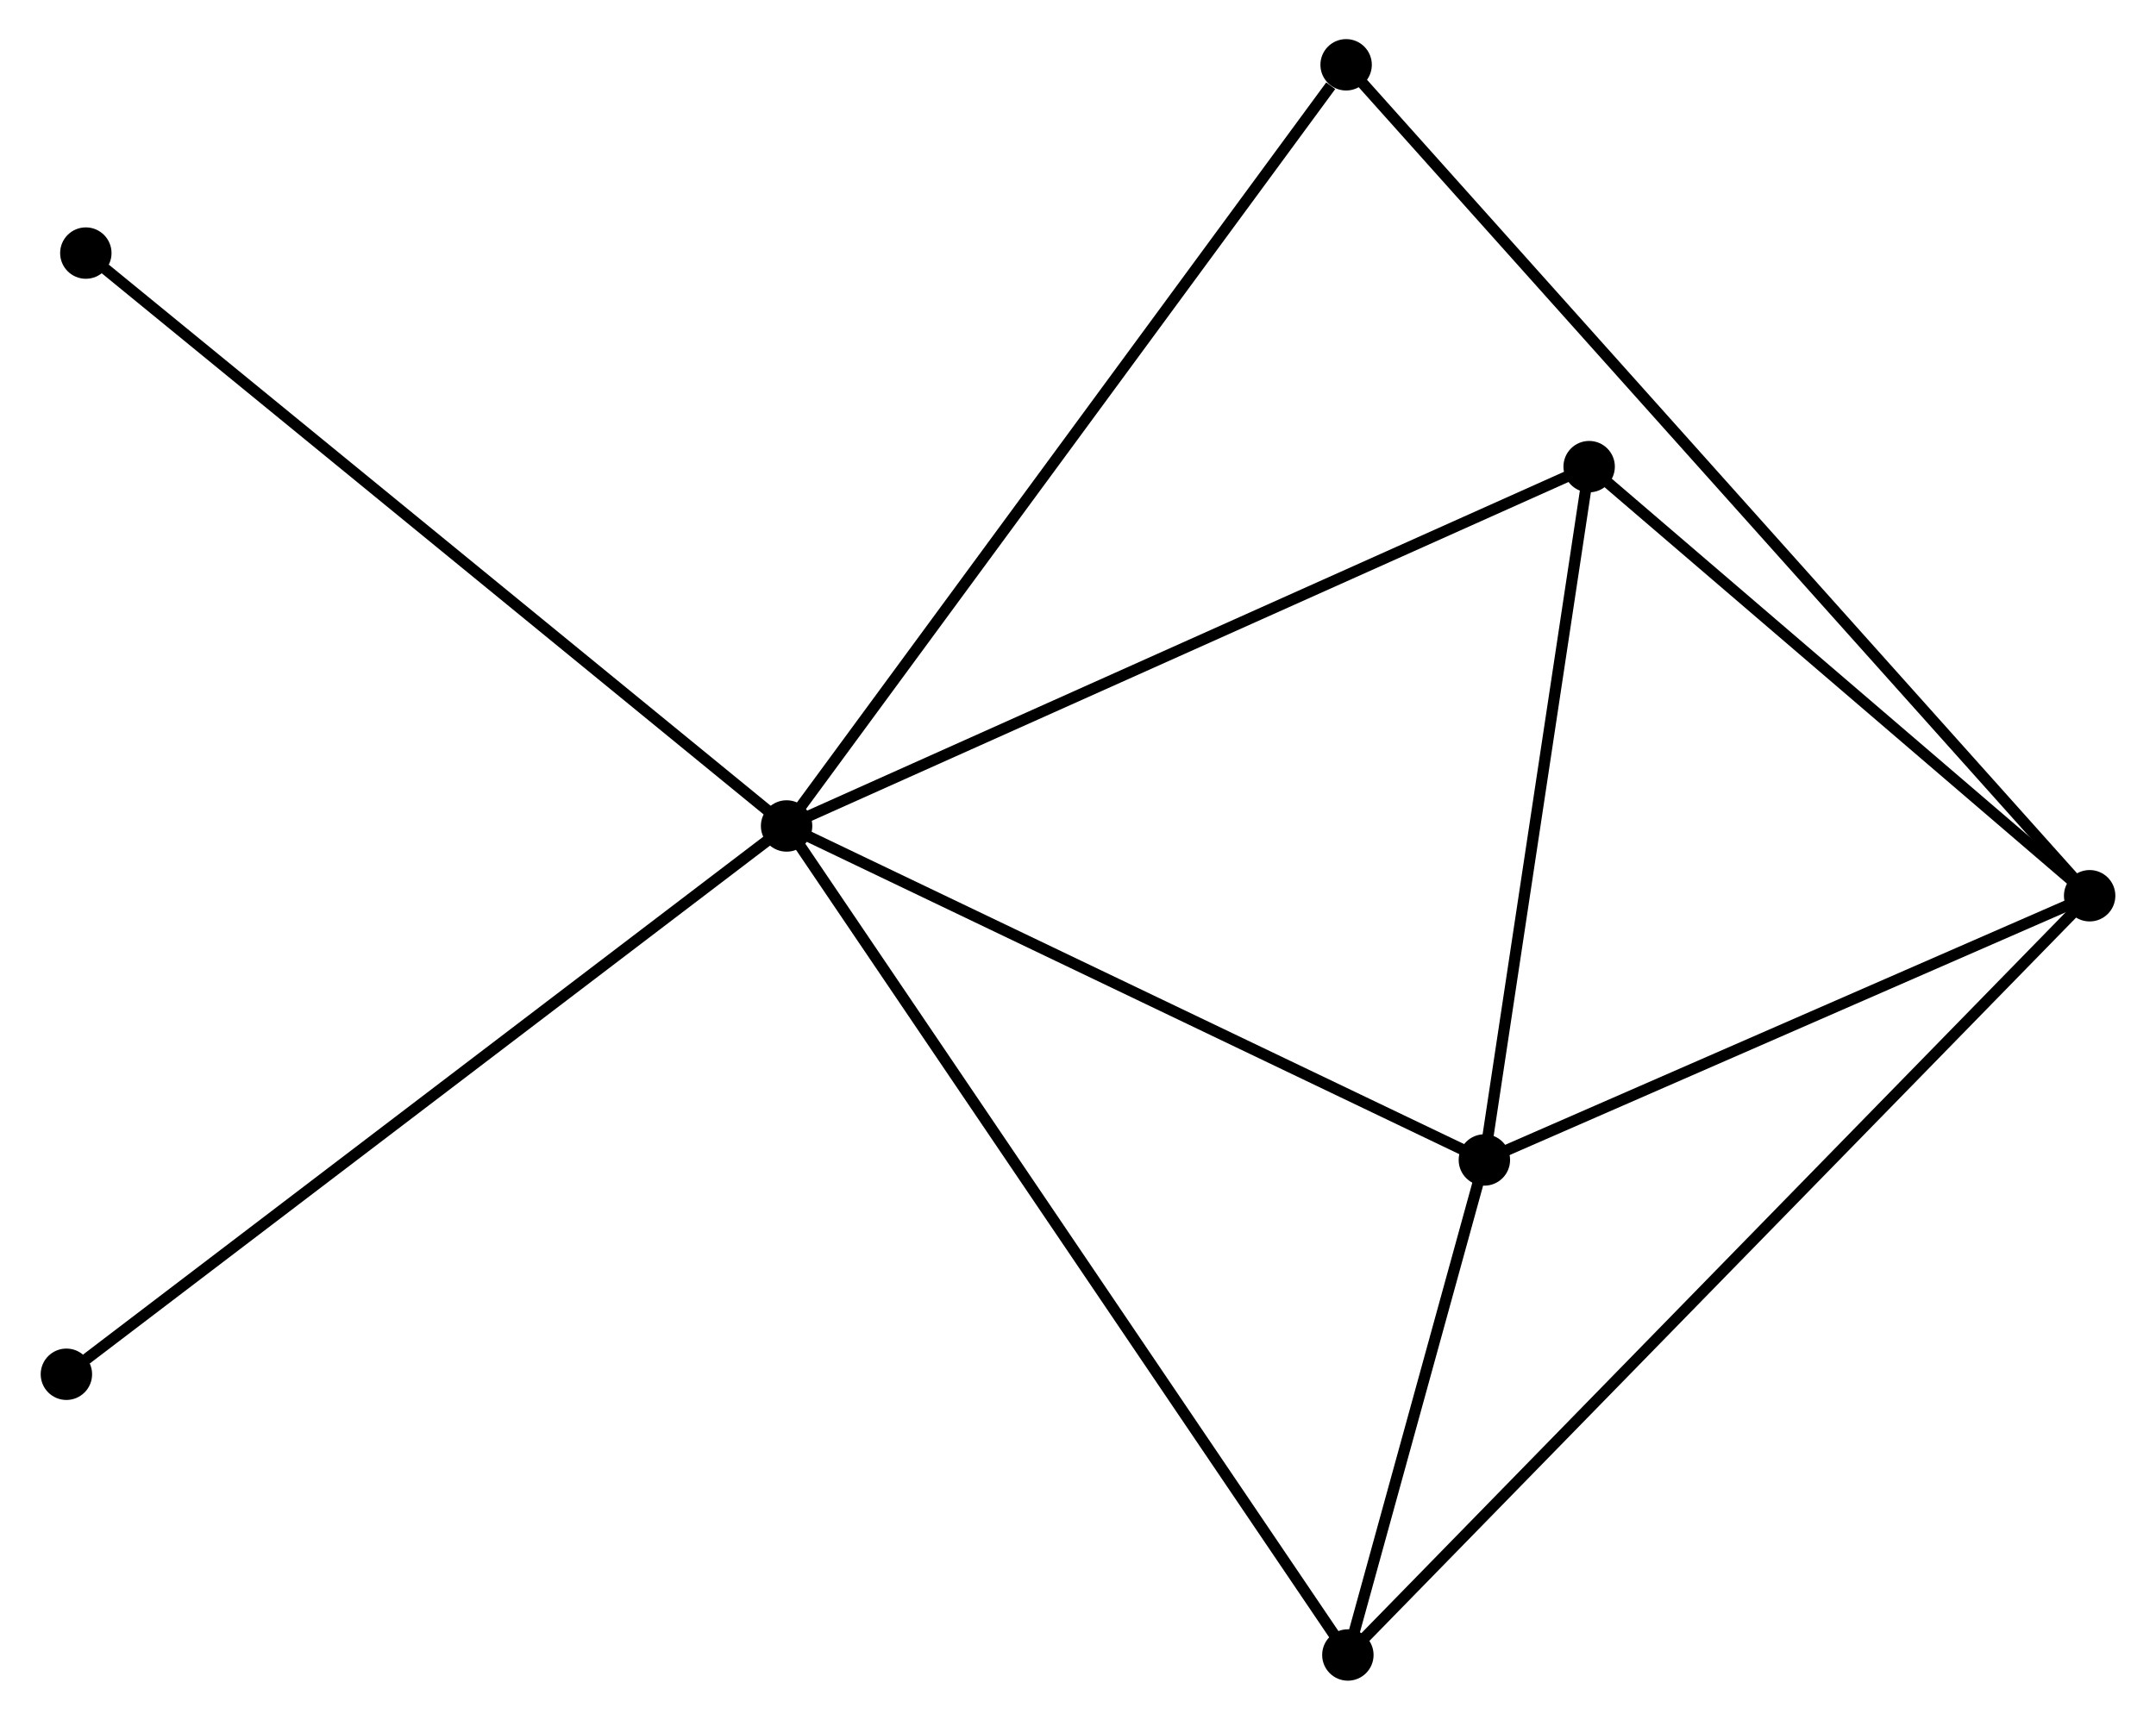 <?xml version="1.0" encoding="UTF-8" standalone="no"?>
<!DOCTYPE svg PUBLIC "-//W3C//DTD SVG 1.1//EN"
 "http://www.w3.org/Graphics/SVG/1.1/DTD/svg11.dtd">
<!-- Generated by graphviz version 2.36.0 (20140111.2315)
 -->
<!-- Title: %3 Pages: 1 -->
<svg width="193pt" height="154pt"
 viewBox="0.00 0.00 192.63 153.93" xmlns="http://www.w3.org/2000/svg" xmlns:xlink="http://www.w3.org/1999/xlink">
<g id="graph0" class="graph" transform="scale(1 1) rotate(0) translate(4 149.925)">
<title>%3</title>
<!-- 0 -->
<g id="node1" class="node"><title>0</title>
<ellipse fill="black" stroke="black" cx="66.241" cy="-75.999" rx="1.8" ry="1.8"/>
</g>
<!-- 2 -->
<g id="node2" class="node"><title>2</title>
<ellipse fill="black" stroke="black" cx="128.676" cy="-46.105" rx="1.8" ry="1.8"/>
</g>
<!-- 0&#45;&#45;2 -->
<g id="edge1" class="edge"><title>0&#45;&#45;2</title>
<path fill="none" stroke="black" d="M68.043,-75.136C77.16,-70.771 118.133,-51.154 126.986,-46.914"/>
</g>
<!-- 3 -->
<g id="node3" class="node"><title>3</title>
<ellipse fill="black" stroke="black" cx="116.462" cy="-1.8" rx="1.8" ry="1.8"/>
</g>
<!-- 0&#45;&#45;3 -->
<g id="edge2" class="edge"><title>0&#45;&#45;3</title>
<path fill="none" stroke="black" d="M67.29,-74.449C73.826,-64.793 108.9,-12.973 115.419,-3.341"/>
</g>
<!-- 4 -->
<g id="node4" class="node"><title>4</title>
<ellipse fill="black" stroke="black" cx="138.051" cy="-108.16" rx="1.8" ry="1.8"/>
</g>
<!-- 0&#45;&#45;4 -->
<g id="edge3" class="edge"><title>0&#45;&#45;4</title>
<path fill="none" stroke="black" d="M68.016,-76.794C77.951,-81.243 126.565,-103.016 136.338,-107.393"/>
</g>
<!-- 5 -->
<g id="node5" class="node"><title>5</title>
<ellipse fill="black" stroke="black" cx="116.306" cy="-144.125" rx="1.8" ry="1.8"/>
</g>
<!-- 0&#45;&#45;5 -->
<g id="edge4" class="edge"><title>0&#45;&#45;5</title>
<path fill="none" stroke="black" d="M67.479,-77.683C74.345,-87.026 107.711,-132.429 114.928,-142.25"/>
</g>
<!-- 6 -->
<g id="node6" class="node"><title>6</title>
<ellipse fill="black" stroke="black" cx="3.539" cy="-127.274" rx="1.8" ry="1.8"/>
</g>
<!-- 0&#45;&#45;6 -->
<g id="edge5" class="edge"><title>0&#45;&#45;6</title>
<path fill="none" stroke="black" d="M64.691,-77.266C56.092,-84.299 14.304,-118.472 5.265,-125.863"/>
</g>
<!-- 7 -->
<g id="node7" class="node"><title>7</title>
<ellipse fill="black" stroke="black" cx="1.8" cy="-26.925" rx="1.8" ry="1.8"/>
</g>
<!-- 0&#45;&#45;7 -->
<g id="edge6" class="edge"><title>0&#45;&#45;7</title>
<path fill="none" stroke="black" d="M64.648,-74.786C55.81,-68.055 12.863,-35.349 3.574,-28.276"/>
</g>
<!-- 2&#45;&#45;3 -->
<g id="edge11" class="edge"><title>2&#45;&#45;3</title>
<path fill="none" stroke="black" d="M128.152,-44.202C126.142,-36.914 118.953,-10.837 116.971,-3.647"/>
</g>
<!-- 2&#45;&#45;4 -->
<g id="edge12" class="edge"><title>2&#45;&#45;4</title>
<path fill="none" stroke="black" d="M128.947,-47.895C130.292,-56.798 136.253,-96.261 137.722,-105.988"/>
</g>
<!-- 1 -->
<g id="node8" class="node"><title>1</title>
<ellipse fill="black" stroke="black" cx="182.834" cy="-69.754" rx="1.8" ry="1.8"/>
</g>
<!-- 1&#45;&#45;2 -->
<g id="edge7" class="edge"><title>1&#45;&#45;2</title>
<path fill="none" stroke="black" d="M181.032,-68.967C172.809,-65.377 138.892,-50.566 130.541,-46.919"/>
</g>
<!-- 1&#45;&#45;3 -->
<g id="edge8" class="edge"><title>1&#45;&#45;3</title>
<path fill="none" stroke="black" d="M181.447,-68.335C172.81,-59.491 126.456,-12.032 117.841,-3.212"/>
</g>
<!-- 1&#45;&#45;4 -->
<g id="edge9" class="edge"><title>1&#45;&#45;4</title>
<path fill="none" stroke="black" d="M181.344,-71.032C174.544,-76.863 146.498,-100.916 139.592,-106.838"/>
</g>
<!-- 1&#45;&#45;5 -->
<g id="edge10" class="edge"><title>1&#45;&#45;5</title>
<path fill="none" stroke="black" d="M181.444,-71.308C172.786,-80.986 126.323,-132.926 117.688,-142.58"/>
</g>
</g>
</svg>
